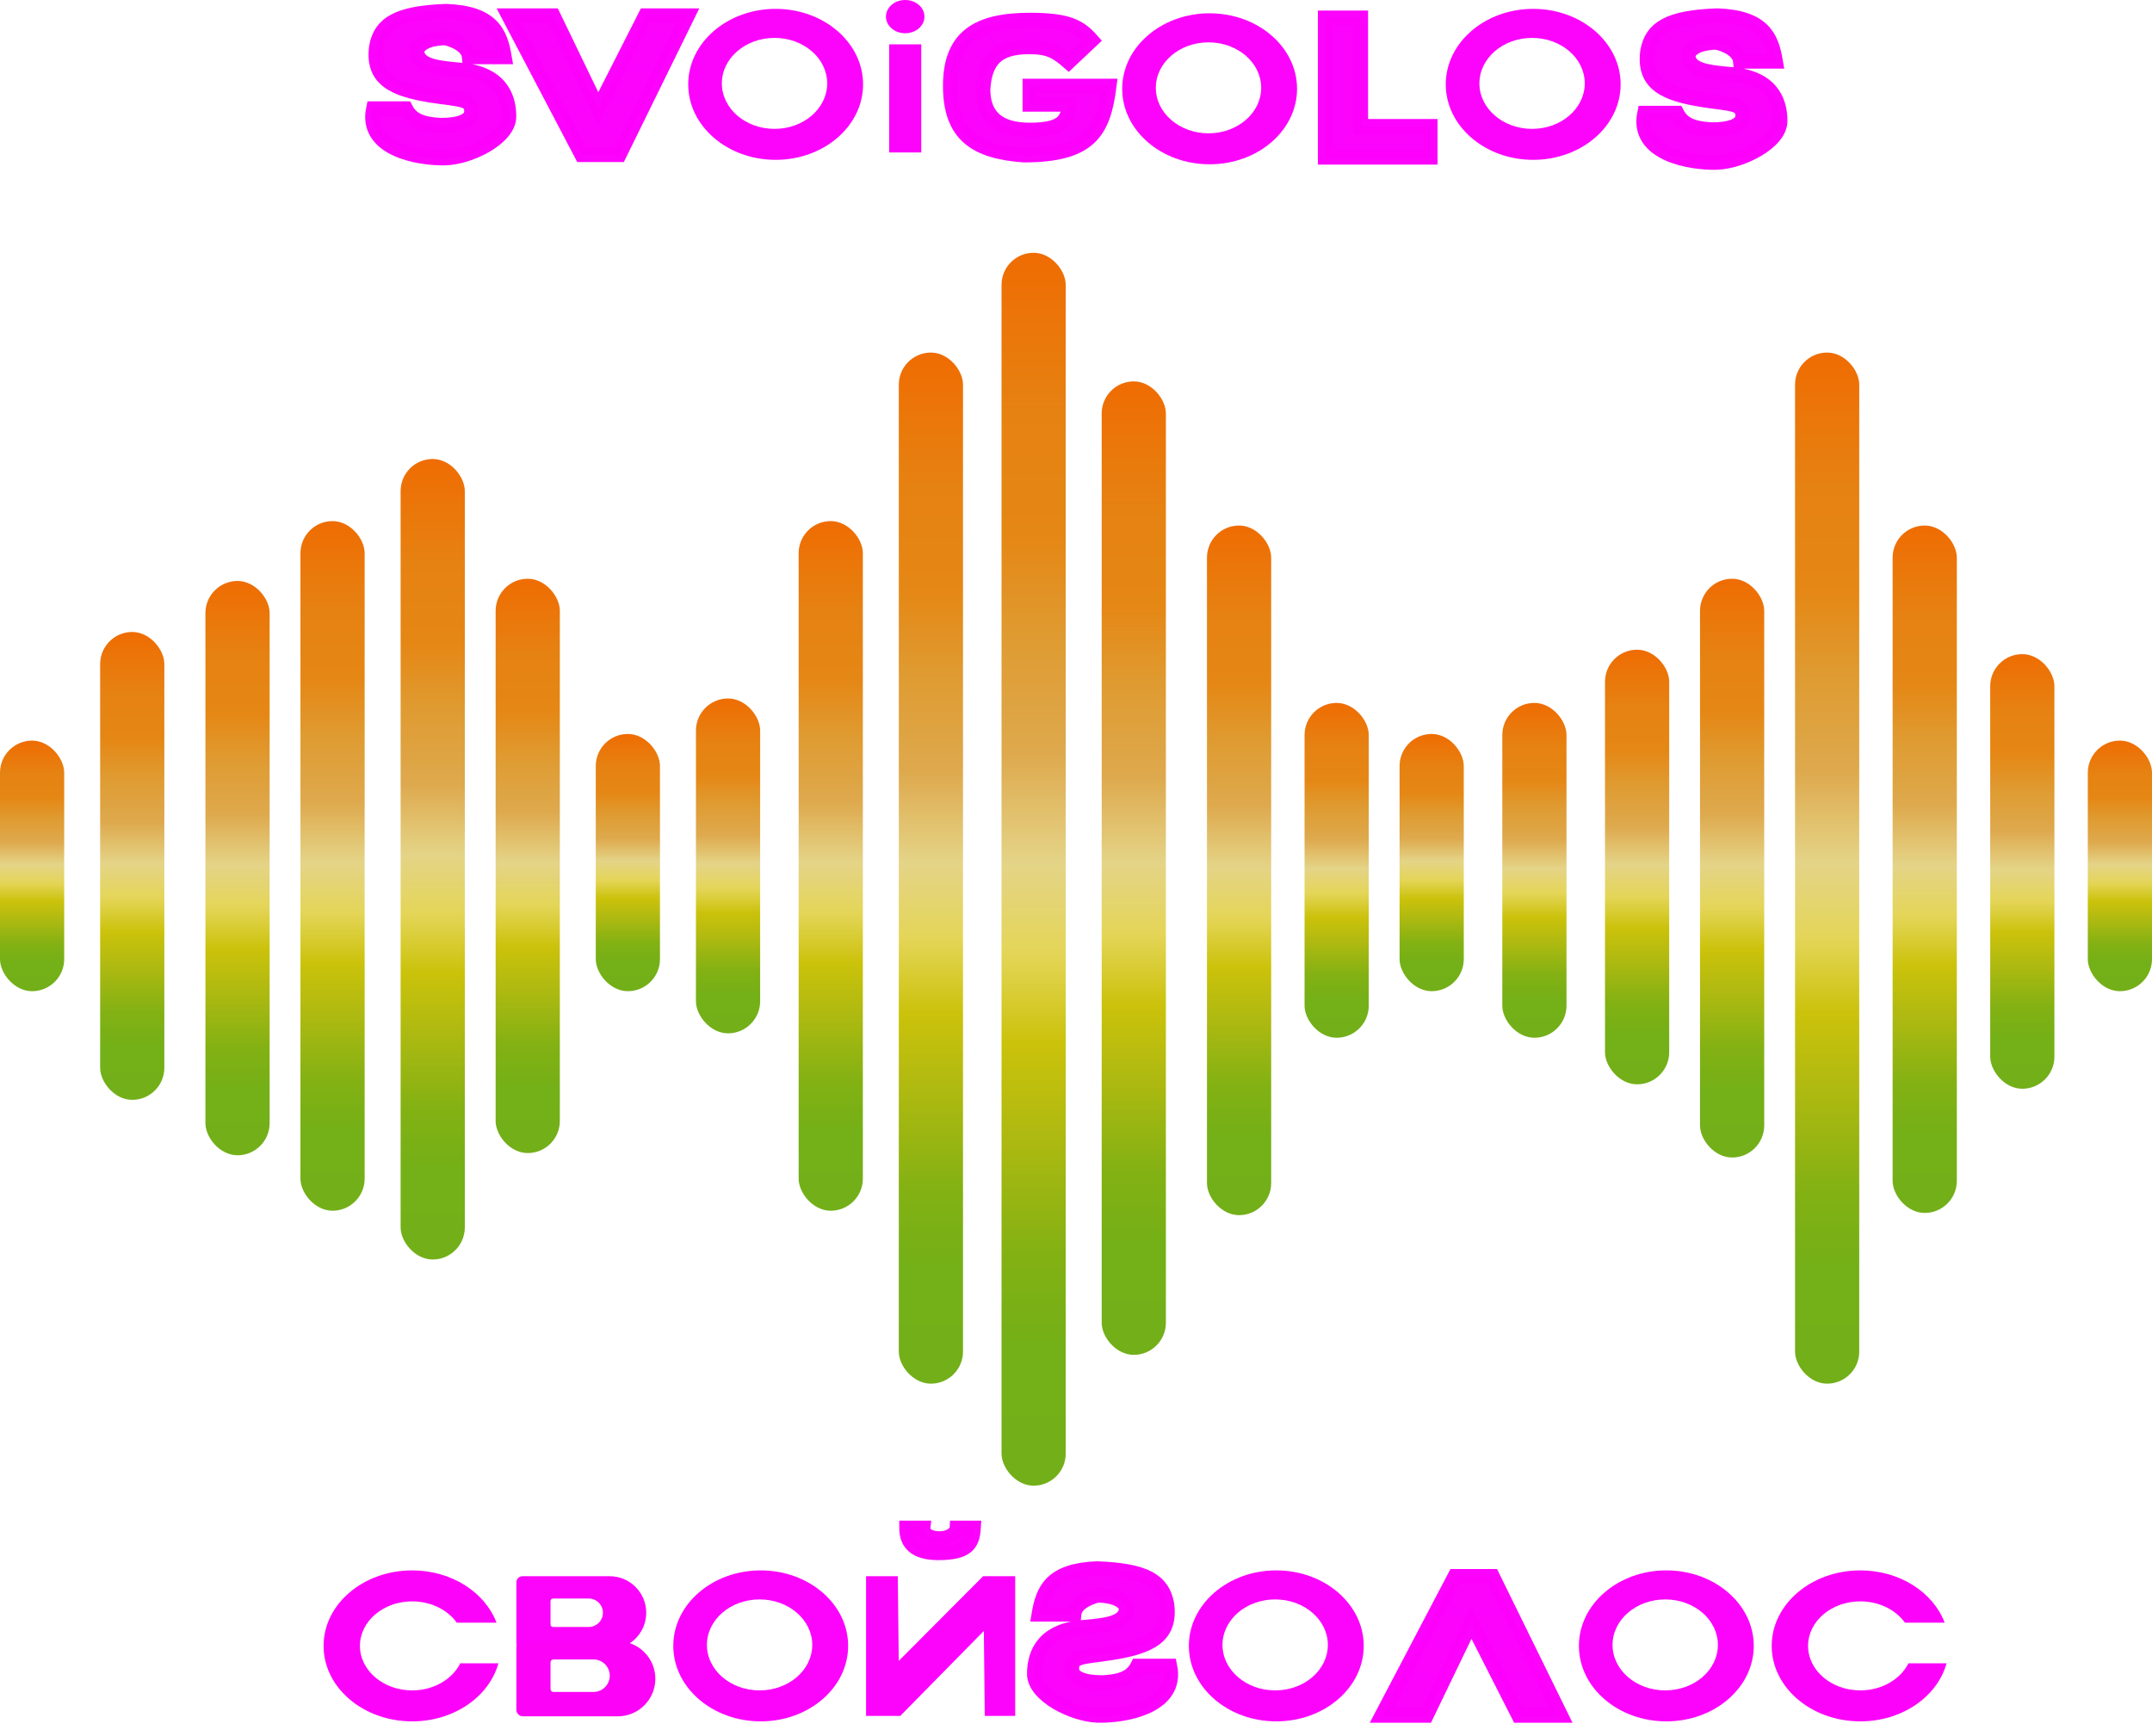 <svg width="150" height="121" viewBox="0 0 150 121" fill="none" xmlns="http://www.w3.org/2000/svg">
<rect y="51.63" width="4.475" height="17.468" rx="2.237" fill="url(#paint0_linear_515_94)"/>
<rect x="145.525" y="51.63" width="4.475" height="17.468" rx="2.237" fill="url(#paint1_linear_515_94)"/>
<rect x="97.554" y="51.166" width="4.475" height="17.931" rx="2.237" fill="url(#paint2_linear_515_94)"/>
<rect x="6.98" y="44.056" width="4.475" height="32.617" rx="2.237" fill="url(#paint3_linear_515_94)"/>
<rect x="48.509" y="48.693" width="4.475" height="23.342" rx="2.237" fill="url(#paint4_linear_515_94)"/>
<rect x="90.931" y="49.002" width="4.475" height="23.342" rx="2.237" fill="url(#paint5_linear_515_94)"/>
<rect x="104.714" y="49.002" width="4.475" height="23.342" rx="2.237" fill="url(#paint6_linear_515_94)"/>
<rect x="138.723" y="45.601" width="4.475" height="30.298" rx="2.237" fill="url(#paint7_linear_515_94)"/>
<rect x="111.873" y="45.292" width="4.475" height="30.298" rx="2.237" fill="url(#paint8_linear_515_94)"/>
<rect x="118.496" y="40.346" width="4.475" height="40.346" rx="2.237" fill="url(#paint9_linear_515_94)"/>
<rect x="131.921" y="36.636" width="4.475" height="47.92" rx="2.237" fill="url(#paint10_linear_515_94)"/>
<rect x="125.119" y="24.578" width="4.475" height="71.88" rx="2.237" fill="url(#paint11_linear_515_94)"/>
<rect x="14.319" y="40.5" width="4.475" height="40.036" rx="2.237" fill="url(#paint12_linear_515_94)"/>
<rect x="20.942" y="36.327" width="4.475" height="48.075" rx="2.237" fill="url(#paint13_linear_515_94)"/>
<rect x="27.924" y="31.998" width="4.475" height="55.804" rx="2.237" fill="url(#paint14_linear_515_94)"/>
<rect x="55.668" y="36.327" width="4.475" height="48.075" rx="2.237" fill="url(#paint15_linear_515_94)"/>
<rect x="62.649" y="24.578" width="4.475" height="71.88" rx="2.237" fill="url(#paint16_linear_515_94)"/>
<rect x="76.79" y="26.588" width="4.475" height="67.861" rx="2.237" fill="url(#paint17_linear_515_94)"/>
<rect x="84.129" y="36.636" width="4.475" height="48.075" rx="2.237" fill="url(#paint18_linear_515_94)"/>
<rect x="69.809" y="17.622" width="4.475" height="85.947" rx="2.237" fill="url(#paint19_linear_515_94)"/>
<rect x="34.547" y="40.346" width="4.475" height="40.036" rx="2.237" fill="url(#paint20_linear_515_94)"/>
<rect x="41.527" y="51.166" width="4.475" height="17.931" rx="2.237" fill="url(#paint21_linear_515_94)"/>
<path fill-rule="evenodd" clip-rule="evenodd" d="M34.741 115.952C34.098 118.273 31.651 120 28.73 120C25.319 120 22.554 117.644 22.554 114.737C22.554 111.831 25.319 109.475 28.73 109.475C31.478 109.475 33.807 111.004 34.609 113.118H31.838C31.198 112.228 30.046 111.634 28.73 111.634C26.719 111.634 25.088 113.023 25.088 114.737C25.088 116.451 26.719 117.841 28.73 117.841C30.236 117.841 31.529 117.062 32.084 115.952H34.741Z" fill="#FC02FA"/>
<path fill-rule="evenodd" clip-rule="evenodd" d="M135.681 115.952C135.037 118.273 132.59 120 129.67 120C126.258 120 123.493 117.644 123.493 114.737C123.493 111.831 126.258 109.475 129.67 109.475C132.418 109.475 134.747 111.004 135.548 113.118H132.778C132.138 112.228 130.985 111.634 129.67 111.634C127.658 111.634 126.027 113.023 126.027 114.737C126.027 116.451 127.658 117.841 129.67 117.841C131.176 117.841 132.468 117.062 133.023 115.952H135.681Z" fill="#FC02FA"/>
<path fill-rule="evenodd" clip-rule="evenodd" d="M36.422 109.88C36.184 109.88 35.991 110.073 35.991 110.311V114.545C35.991 114.783 36.184 114.976 36.422 114.976H42.495C43.903 114.976 45.044 113.835 45.044 112.428C45.044 111.021 43.903 109.88 42.495 109.88H36.422ZM38.547 111.437C38.451 111.437 38.373 111.515 38.373 111.611V113.245C38.373 113.341 38.451 113.419 38.547 113.419H41.035C41.582 113.419 42.026 112.975 42.026 112.428C42.026 111.881 41.582 111.437 41.035 111.437H38.547Z" fill="#FC00FC" fill-opacity="0.988"/>
<path fill-rule="evenodd" clip-rule="evenodd" d="M36.453 114.41C36.198 114.41 35.991 114.617 35.991 114.871V119.187C35.991 119.442 36.198 119.648 36.453 119.648H43.06C44.506 119.648 45.679 118.476 45.679 117.029C45.679 115.583 44.506 114.41 43.06 114.41H36.453ZM38.57 115.684C38.461 115.684 38.373 115.772 38.373 115.881V117.753C38.373 117.861 38.461 117.949 38.57 117.949H41.37C41.995 117.949 42.502 117.442 42.502 116.817C42.502 116.191 41.995 115.684 41.37 115.684H38.57Z" fill="#FC02F6"/>
<path fill-rule="evenodd" clip-rule="evenodd" d="M59.117 114.737C59.117 117.644 56.389 120 53.023 120C49.658 120 46.93 117.644 46.93 114.737C46.93 111.831 49.658 109.475 53.023 109.475C56.389 109.475 59.117 111.831 59.117 114.737ZM56.617 114.67C56.617 116.421 54.973 117.841 52.945 117.841C50.917 117.841 49.273 116.421 49.273 114.67C49.273 112.919 50.917 111.499 52.945 111.499C54.973 111.499 56.617 112.919 56.617 114.67Z" fill="#FC00FC" fill-opacity="0.988"/>
<path fill-rule="evenodd" clip-rule="evenodd" d="M88.961 120C92.326 120 95.055 117.644 95.055 114.737C95.055 111.831 92.326 109.475 88.961 109.475C85.596 109.475 82.867 111.831 82.867 114.737C82.867 117.644 85.596 120 88.961 120ZM88.883 117.841C90.911 117.841 92.555 116.421 92.555 114.67C92.555 112.919 90.911 111.499 88.883 111.499C86.855 111.499 85.211 112.919 85.211 114.67C85.211 116.421 86.855 117.841 88.883 117.841Z" fill="#FC00FC" fill-opacity="0.988"/>
<path fill-rule="evenodd" clip-rule="evenodd" d="M116.149 120C119.514 120 122.242 117.644 122.242 114.737C122.242 111.831 119.514 109.475 116.149 109.475C112.783 109.475 110.055 111.831 110.055 114.737C110.055 117.644 112.783 120 116.149 120ZM116.07 117.841C118.098 117.841 119.742 116.421 119.742 114.67C119.742 112.919 118.098 111.499 116.07 111.499C114.042 111.499 112.398 112.919 112.398 114.67C112.398 116.421 114.042 117.841 116.07 117.841Z" fill="#FC00FC" fill-opacity="0.988"/>
<path d="M99.43 119.595H96.305L101.403 109.88H104.035L108.805 119.595H105.844L102.555 113.118L99.43 119.595Z" fill="#FC00FC" fill-opacity="0.988" stroke="#FC00FC" stroke-opacity="0.988"/>
<path fill-rule="evenodd" clip-rule="evenodd" d="M62.644 115.781L62.649 115.781L68.527 109.88H70.762V119.621H68.641L68.577 113.7L68.572 113.7L62.749 119.621H60.366V109.88H62.58L62.644 115.781Z" fill="#FC00FC" fill-opacity="0.988"/>
<path d="M72.401 112.544H74.87C74.964 111.543 76.525 111.221 76.525 111.221C76.525 111.221 78.198 111.19 78.501 112.086C78.484 113.115 77.222 113.28 75.648 113.422C72.786 113.595 72.086 115.193 72.086 116.694C72.086 118.195 74.8 119.545 76.525 119.593C78.251 119.64 82.167 119.049 81.552 116.132H79.285C78.932 116.821 78.327 117.223 76.829 117.286C75.545 117.286 74.82 116.975 74.725 116.46C74.606 115.409 75.539 115.54 77.489 115.229C80.182 114.798 81.647 114.087 81.344 111.829C81.052 110.214 79.892 109.465 76.468 109.34C73.258 109.465 72.688 110.838 72.401 112.544Z" fill="#FC00FC" fill-opacity="0.988" stroke="#FC00FC" stroke-opacity="0.988"/>
<path d="M64.351 106.506L63.179 106.506C63.179 107.614 63.818 108.26 65.416 108.26C67.44 108.26 67.801 107.614 67.866 106.506H66.694C66.676 106.889 66.162 107.245 65.522 107.245C64.67 107.245 64.309 106.875 64.351 106.506Z" fill="#FC00FC" fill-opacity="0.988" stroke="#FC00FC" stroke-opacity="0.988"/>
<path d="M76.108 2.806L74.484 4.338C73.672 3.631 73.131 3.277 71.777 3.277C69.883 3.277 68.665 3.866 68.529 6.224C68.529 8.11 69.612 9.053 71.777 9.053C73.943 9.053 74.464 8.452 74.484 7.285H71.777V5.988H77.326C76.922 9.196 75.973 10.821 71.371 10.821C67.988 10.585 66.228 9.406 66.228 5.988C66.228 2.57 68.123 1.391 71.777 1.391C74.361 1.391 75.224 1.8 76.108 2.806Z" fill="#FC00FC" fill-opacity="0.988" stroke="#FC00FC" stroke-opacity="0.988"/>
<path d="M94.858 1.237H92.362V10.975H99.701V8.797H94.858V1.237Z" fill="#FC00FC" fill-opacity="0.988" stroke="#FC00FC" stroke-opacity="0.988"/>
<path fill-rule="evenodd" clip-rule="evenodd" d="M84.314 11.453C87.68 11.453 90.408 9.097 90.408 6.19C90.408 3.284 87.68 0.927 84.314 0.927C80.949 0.927 78.221 3.284 78.221 6.19C78.221 9.097 80.949 11.453 84.314 11.453ZM84.236 9.294C86.264 9.294 87.908 7.874 87.908 6.123C87.908 4.371 86.264 2.952 84.236 2.952C82.208 2.952 80.564 4.371 80.564 6.123C80.564 7.874 82.208 9.294 84.236 9.294Z" fill="#FC00FC" fill-opacity="0.988"/>
<path fill-rule="evenodd" clip-rule="evenodd" d="M54.065 11.143C57.43 11.143 60.158 8.787 60.158 5.881C60.158 2.974 57.43 0.618 54.065 0.618C50.699 0.618 47.971 2.974 47.971 5.881C47.971 8.787 50.699 11.143 54.065 11.143ZM53.986 8.984C56.014 8.984 57.658 7.565 57.658 5.813C57.658 4.062 56.014 2.642 53.986 2.642C51.958 2.642 50.315 4.062 50.315 5.813C50.315 7.565 51.958 8.984 53.986 8.984Z" fill="#FC00FC" fill-opacity="0.988"/>
<path fill-rule="evenodd" clip-rule="evenodd" d="M106.868 11.143C110.234 11.143 112.962 8.787 112.962 5.881C112.962 2.974 110.234 0.618 106.868 0.618C103.503 0.618 100.774 2.974 100.774 5.881C100.774 8.787 103.503 11.143 106.868 11.143ZM106.79 8.984C108.818 8.984 110.462 7.565 110.462 5.813C110.462 4.062 108.818 2.642 106.79 2.642C104.762 2.642 103.118 4.062 103.118 5.813C103.118 7.565 104.762 8.984 106.79 8.984Z" fill="#FC00FC" fill-opacity="0.988"/>
<path d="M38.566 1.082H35.44L40.539 10.798H43.171L47.941 1.082H44.98L41.691 7.559L38.566 1.082Z" fill="#FC00FC" fill-opacity="0.988" stroke="#FC00FC" stroke-opacity="0.988"/>
<path d="M35.17 3.977H32.701C32.607 2.976 31.046 2.654 31.046 2.654C31.046 2.654 29.374 2.623 29.07 3.519C29.087 4.548 30.349 4.713 31.923 4.855C34.785 5.028 35.485 6.626 35.485 8.127C35.485 9.628 32.772 10.978 31.046 11.026C29.32 11.073 25.404 10.482 26.019 7.565H28.286C28.64 8.255 29.244 8.656 30.742 8.719C32.026 8.719 32.751 8.408 32.846 7.893C32.966 6.842 32.032 6.974 30.082 6.662C27.389 6.231 25.925 5.52 26.227 3.262C26.519 1.647 27.68 0.898 31.104 0.773C34.313 0.898 34.883 2.271 35.17 3.977Z" fill="#FC00FC" fill-opacity="0.988" stroke="#FC00FC" stroke-opacity="0.988"/>
<path d="M123.774 4.286H121.305C121.211 3.285 119.649 2.963 119.649 2.963C119.649 2.963 117.977 2.932 117.674 3.828C117.691 4.857 118.952 5.022 120.527 5.164C123.388 5.337 124.089 6.935 124.089 8.436C124.089 9.937 121.375 11.287 119.649 11.335C117.924 11.382 114.008 10.791 114.622 7.874H116.89C117.243 8.564 117.848 8.965 119.346 9.028C120.63 9.028 121.354 8.717 121.45 8.202C121.569 7.151 120.636 7.283 118.686 6.971C115.993 6.54 114.528 5.829 114.831 3.571C115.123 1.956 116.283 1.207 119.707 1.082C122.917 1.207 123.487 2.58 123.774 4.286Z" fill="#FC00FC" fill-opacity="0.988" stroke="#FC00FC" stroke-opacity="0.988"/>
<rect x="61.977" y="3.092" width="2.237" height="7.536" fill="#FC00FC" fill-opacity="0.988"/>
<ellipse cx="63.095" cy="1.159" rx="1.342" ry="1.159" fill="#FC00FC" fill-opacity="0.988"/>
<defs>
<linearGradient id="paint0_linear_515_94" x1="2.237" y1="51.63" x2="2.237" y2="69.098" gradientUnits="userSpaceOnUse">
<stop stop-color="#EF6C02"/>
<stop offset="0.13" stop-color="#E68212"/>
<stop offset="0.229" stop-color="#E58715"/>
<stop offset="0.312" stop-color="#DF9B31"/>
<stop offset="0.406" stop-color="#DEA94D"/>
<stop offset="0.495" stop-color="#E4D487"/>
<stop offset="0.568" stop-color="#E4D558"/>
<stop offset="0.641" stop-color="#CBC20B"/>
<stop offset="0.719" stop-color="#ADB911"/>
<stop offset="0.812" stop-color="#83B113"/>
<stop offset="0.885" stop-color="#74B017"/>
<stop offset="1" stop-color="#73AF19"/>
</linearGradient>
<linearGradient id="paint1_linear_515_94" x1="147.763" y1="51.63" x2="147.763" y2="69.098" gradientUnits="userSpaceOnUse">
<stop stop-color="#EF6C02"/>
<stop offset="0.13" stop-color="#E68212"/>
<stop offset="0.229" stop-color="#E58715"/>
<stop offset="0.312" stop-color="#DF9B31"/>
<stop offset="0.406" stop-color="#DEA94D"/>
<stop offset="0.495" stop-color="#E4D487"/>
<stop offset="0.568" stop-color="#E4D558"/>
<stop offset="0.641" stop-color="#CBC20B"/>
<stop offset="0.719" stop-color="#ADB911"/>
<stop offset="0.812" stop-color="#83B113"/>
<stop offset="0.885" stop-color="#74B017"/>
<stop offset="1" stop-color="#73AF19"/>
</linearGradient>
<linearGradient id="paint2_linear_515_94" x1="99.791" y1="51.166" x2="99.791" y2="69.098" gradientUnits="userSpaceOnUse">
<stop stop-color="#EF6C02"/>
<stop offset="0.13" stop-color="#E68212"/>
<stop offset="0.229" stop-color="#E58715"/>
<stop offset="0.312" stop-color="#DF9B31"/>
<stop offset="0.406" stop-color="#DEA94D"/>
<stop offset="0.495" stop-color="#E4D487"/>
<stop offset="0.568" stop-color="#E4D558"/>
<stop offset="0.641" stop-color="#CBC20B"/>
<stop offset="0.719" stop-color="#ADB911"/>
<stop offset="0.812" stop-color="#83B113"/>
<stop offset="0.885" stop-color="#74B017"/>
<stop offset="1" stop-color="#73AF19"/>
</linearGradient>
<linearGradient id="paint3_linear_515_94" x1="9.218" y1="44.056" x2="9.218" y2="76.672" gradientUnits="userSpaceOnUse">
<stop stop-color="#EF6C02"/>
<stop offset="0.13" stop-color="#E68212"/>
<stop offset="0.229" stop-color="#E58715"/>
<stop offset="0.312" stop-color="#DF9B31"/>
<stop offset="0.406" stop-color="#DEA94D"/>
<stop offset="0.495" stop-color="#E4D487"/>
<stop offset="0.568" stop-color="#E4D558"/>
<stop offset="0.641" stop-color="#CBC20B"/>
<stop offset="0.719" stop-color="#ADB911"/>
<stop offset="0.812" stop-color="#83B113"/>
<stop offset="0.885" stop-color="#74B017"/>
<stop offset="1" stop-color="#73AF19"/>
</linearGradient>
<linearGradient id="paint4_linear_515_94" x1="50.746" y1="48.693" x2="50.746" y2="72.035" gradientUnits="userSpaceOnUse">
<stop stop-color="#EF6C02"/>
<stop offset="0.13" stop-color="#E68212"/>
<stop offset="0.229" stop-color="#E58715"/>
<stop offset="0.312" stop-color="#DF9B31"/>
<stop offset="0.406" stop-color="#DEA94D"/>
<stop offset="0.495" stop-color="#E4D487"/>
<stop offset="0.568" stop-color="#E4D558"/>
<stop offset="0.641" stop-color="#CBC20B"/>
<stop offset="0.719" stop-color="#ADB911"/>
<stop offset="0.812" stop-color="#83B113"/>
<stop offset="0.885" stop-color="#74B017"/>
<stop offset="1" stop-color="#73AF19"/>
</linearGradient>
<linearGradient id="paint5_linear_515_94" x1="93.168" y1="49.002" x2="93.168" y2="72.344" gradientUnits="userSpaceOnUse">
<stop stop-color="#EF6C02"/>
<stop offset="0.13" stop-color="#E68212"/>
<stop offset="0.229" stop-color="#E58715"/>
<stop offset="0.312" stop-color="#DF9B31"/>
<stop offset="0.406" stop-color="#DEA94D"/>
<stop offset="0.495" stop-color="#E4D487"/>
<stop offset="0.568" stop-color="#E4D558"/>
<stop offset="0.641" stop-color="#CBC20B"/>
<stop offset="0.719" stop-color="#ADB911"/>
<stop offset="0.812" stop-color="#83B113"/>
<stop offset="0.885" stop-color="#74B017"/>
<stop offset="1" stop-color="#73AF19"/>
</linearGradient>
<linearGradient id="paint6_linear_515_94" x1="106.951" y1="49.002" x2="106.951" y2="72.344" gradientUnits="userSpaceOnUse">
<stop stop-color="#EF6C02"/>
<stop offset="0.13" stop-color="#E68212"/>
<stop offset="0.229" stop-color="#E58715"/>
<stop offset="0.312" stop-color="#DF9B31"/>
<stop offset="0.406" stop-color="#DEA94D"/>
<stop offset="0.495" stop-color="#E4D487"/>
<stop offset="0.568" stop-color="#E4D558"/>
<stop offset="0.641" stop-color="#CBC20B"/>
<stop offset="0.719" stop-color="#ADB911"/>
<stop offset="0.812" stop-color="#83B113"/>
<stop offset="0.885" stop-color="#74B017"/>
<stop offset="1" stop-color="#73AF19"/>
</linearGradient>
<linearGradient id="paint7_linear_515_94" x1="140.96" y1="45.601" x2="140.96" y2="75.899" gradientUnits="userSpaceOnUse">
<stop stop-color="#EF6C02"/>
<stop offset="0.13" stop-color="#E68212"/>
<stop offset="0.229" stop-color="#E58715"/>
<stop offset="0.312" stop-color="#DF9B31"/>
<stop offset="0.406" stop-color="#DEA94D"/>
<stop offset="0.495" stop-color="#E4D487"/>
<stop offset="0.568" stop-color="#E4D558"/>
<stop offset="0.641" stop-color="#CBC20B"/>
<stop offset="0.719" stop-color="#ADB911"/>
<stop offset="0.812" stop-color="#83B113"/>
<stop offset="0.885" stop-color="#74B017"/>
<stop offset="1" stop-color="#73AF19"/>
</linearGradient>
<linearGradient id="paint8_linear_515_94" x1="114.111" y1="45.292" x2="114.111" y2="75.59" gradientUnits="userSpaceOnUse">
<stop stop-color="#EF6C02"/>
<stop offset="0.13" stop-color="#E68212"/>
<stop offset="0.229" stop-color="#E58715"/>
<stop offset="0.312" stop-color="#DF9B31"/>
<stop offset="0.406" stop-color="#DEA94D"/>
<stop offset="0.495" stop-color="#E4D487"/>
<stop offset="0.568" stop-color="#E4D558"/>
<stop offset="0.641" stop-color="#CBC20B"/>
<stop offset="0.719" stop-color="#ADB911"/>
<stop offset="0.812" stop-color="#83B113"/>
<stop offset="0.885" stop-color="#74B017"/>
<stop offset="1" stop-color="#73AF19"/>
</linearGradient>
<linearGradient id="paint9_linear_515_94" x1="120.734" y1="40.346" x2="120.734" y2="80.691" gradientUnits="userSpaceOnUse">
<stop stop-color="#EF6C02"/>
<stop offset="0.13" stop-color="#E68212"/>
<stop offset="0.229" stop-color="#E58715"/>
<stop offset="0.312" stop-color="#DF9B31"/>
<stop offset="0.406" stop-color="#DEA94D"/>
<stop offset="0.495" stop-color="#E4D487"/>
<stop offset="0.568" stop-color="#E4D558"/>
<stop offset="0.641" stop-color="#CBC20B"/>
<stop offset="0.719" stop-color="#ADB911"/>
<stop offset="0.812" stop-color="#83B113"/>
<stop offset="0.885" stop-color="#74B017"/>
<stop offset="1" stop-color="#73AF19"/>
</linearGradient>
<linearGradient id="paint10_linear_515_94" x1="134.158" y1="36.636" x2="134.158" y2="84.556" gradientUnits="userSpaceOnUse">
<stop stop-color="#EF6C02"/>
<stop offset="0.13" stop-color="#E68212"/>
<stop offset="0.229" stop-color="#E58715"/>
<stop offset="0.312" stop-color="#DF9B31"/>
<stop offset="0.406" stop-color="#DEA94D"/>
<stop offset="0.495" stop-color="#E4D487"/>
<stop offset="0.568" stop-color="#E4D558"/>
<stop offset="0.641" stop-color="#CBC20B"/>
<stop offset="0.719" stop-color="#ADB911"/>
<stop offset="0.812" stop-color="#83B113"/>
<stop offset="0.885" stop-color="#74B017"/>
<stop offset="1" stop-color="#73AF19"/>
</linearGradient>
<linearGradient id="paint11_linear_515_94" x1="127.357" y1="24.578" x2="127.357" y2="96.459" gradientUnits="userSpaceOnUse">
<stop stop-color="#EF6C02"/>
<stop offset="0.13" stop-color="#E68212"/>
<stop offset="0.229" stop-color="#E58715"/>
<stop offset="0.312" stop-color="#DF9B31"/>
<stop offset="0.406" stop-color="#DEA94D"/>
<stop offset="0.495" stop-color="#E4D487"/>
<stop offset="0.568" stop-color="#E4D558"/>
<stop offset="0.641" stop-color="#CBC20B"/>
<stop offset="0.719" stop-color="#ADB911"/>
<stop offset="0.812" stop-color="#83B113"/>
<stop offset="0.885" stop-color="#74B017"/>
<stop offset="1" stop-color="#73AF19"/>
</linearGradient>
<linearGradient id="paint12_linear_515_94" x1="16.557" y1="40.5" x2="16.557" y2="80.537" gradientUnits="userSpaceOnUse">
<stop stop-color="#EF6C02"/>
<stop offset="0.13" stop-color="#E68212"/>
<stop offset="0.229" stop-color="#E58715"/>
<stop offset="0.312" stop-color="#DF9B31"/>
<stop offset="0.406" stop-color="#DEA94D"/>
<stop offset="0.495" stop-color="#E4D487"/>
<stop offset="0.568" stop-color="#E4D558"/>
<stop offset="0.641" stop-color="#CBC20B"/>
<stop offset="0.719" stop-color="#ADB911"/>
<stop offset="0.812" stop-color="#83B113"/>
<stop offset="0.885" stop-color="#74B017"/>
<stop offset="1" stop-color="#73AF19"/>
</linearGradient>
<linearGradient id="paint13_linear_515_94" x1="23.18" y1="36.327" x2="23.18" y2="84.401" gradientUnits="userSpaceOnUse">
<stop stop-color="#EF6C02"/>
<stop offset="0.13" stop-color="#E68212"/>
<stop offset="0.229" stop-color="#E58715"/>
<stop offset="0.312" stop-color="#DF9B31"/>
<stop offset="0.406" stop-color="#DEA94D"/>
<stop offset="0.495" stop-color="#E4D487"/>
<stop offset="0.568" stop-color="#E4D558"/>
<stop offset="0.641" stop-color="#CBC20B"/>
<stop offset="0.719" stop-color="#ADB911"/>
<stop offset="0.812" stop-color="#83B113"/>
<stop offset="0.885" stop-color="#74B017"/>
<stop offset="1" stop-color="#73AF19"/>
</linearGradient>
<linearGradient id="paint14_linear_515_94" x1="30.161" y1="31.998" x2="30.161" y2="87.802" gradientUnits="userSpaceOnUse">
<stop stop-color="#EF6C02"/>
<stop offset="0.13" stop-color="#E68212"/>
<stop offset="0.229" stop-color="#E58715"/>
<stop offset="0.312" stop-color="#DF9B31"/>
<stop offset="0.406" stop-color="#DEA94D"/>
<stop offset="0.495" stop-color="#E4D487"/>
<stop offset="0.568" stop-color="#E4D558"/>
<stop offset="0.641" stop-color="#CBC20B"/>
<stop offset="0.719" stop-color="#ADB911"/>
<stop offset="0.812" stop-color="#83B113"/>
<stop offset="0.885" stop-color="#74B017"/>
<stop offset="1" stop-color="#73AF19"/>
</linearGradient>
<linearGradient id="paint15_linear_515_94" x1="57.905" y1="36.327" x2="57.905" y2="84.401" gradientUnits="userSpaceOnUse">
<stop stop-color="#EF6C02"/>
<stop offset="0.13" stop-color="#E68212"/>
<stop offset="0.229" stop-color="#E58715"/>
<stop offset="0.312" stop-color="#DF9B31"/>
<stop offset="0.406" stop-color="#DEA94D"/>
<stop offset="0.495" stop-color="#E4D487"/>
<stop offset="0.568" stop-color="#E4D558"/>
<stop offset="0.641" stop-color="#CBC20B"/>
<stop offset="0.719" stop-color="#ADB911"/>
<stop offset="0.812" stop-color="#83B113"/>
<stop offset="0.885" stop-color="#74B017"/>
<stop offset="1" stop-color="#73AF19"/>
</linearGradient>
<linearGradient id="paint16_linear_515_94" x1="64.887" y1="24.578" x2="64.887" y2="96.459" gradientUnits="userSpaceOnUse">
<stop stop-color="#EF6C02"/>
<stop offset="0.13" stop-color="#E68212"/>
<stop offset="0.229" stop-color="#E58715"/>
<stop offset="0.312" stop-color="#DF9B31"/>
<stop offset="0.406" stop-color="#DEA94D"/>
<stop offset="0.495" stop-color="#E4D487"/>
<stop offset="0.568" stop-color="#E4D558"/>
<stop offset="0.641" stop-color="#CBC20B"/>
<stop offset="0.719" stop-color="#ADB911"/>
<stop offset="0.812" stop-color="#83B113"/>
<stop offset="0.885" stop-color="#74B017"/>
<stop offset="1" stop-color="#73AF19"/>
</linearGradient>
<linearGradient id="paint17_linear_515_94" x1="79.028" y1="26.588" x2="79.028" y2="94.449" gradientUnits="userSpaceOnUse">
<stop stop-color="#EF6C02"/>
<stop offset="0.13" stop-color="#E68212"/>
<stop offset="0.229" stop-color="#E58715"/>
<stop offset="0.312" stop-color="#DF9B31"/>
<stop offset="0.406" stop-color="#DEA94D"/>
<stop offset="0.495" stop-color="#E4D487"/>
<stop offset="0.568" stop-color="#E4D558"/>
<stop offset="0.641" stop-color="#CBC20B"/>
<stop offset="0.719" stop-color="#ADB911"/>
<stop offset="0.812" stop-color="#83B113"/>
<stop offset="0.885" stop-color="#74B017"/>
<stop offset="1" stop-color="#73AF19"/>
</linearGradient>
<linearGradient id="paint18_linear_515_94" x1="86.366" y1="36.636" x2="86.366" y2="84.71" gradientUnits="userSpaceOnUse">
<stop stop-color="#EF6C02"/>
<stop offset="0.13" stop-color="#E68212"/>
<stop offset="0.229" stop-color="#E58715"/>
<stop offset="0.312" stop-color="#DF9B31"/>
<stop offset="0.406" stop-color="#DEA94D"/>
<stop offset="0.495" stop-color="#E4D487"/>
<stop offset="0.568" stop-color="#E4D558"/>
<stop offset="0.641" stop-color="#CBC20B"/>
<stop offset="0.719" stop-color="#ADB911"/>
<stop offset="0.812" stop-color="#83B113"/>
<stop offset="0.885" stop-color="#74B017"/>
<stop offset="1" stop-color="#73AF19"/>
</linearGradient>
<linearGradient id="paint19_linear_515_94" x1="72.046" y1="17.622" x2="72.046" y2="103.569" gradientUnits="userSpaceOnUse">
<stop stop-color="#EF6C02"/>
<stop offset="0.13" stop-color="#E68212"/>
<stop offset="0.229" stop-color="#E58715"/>
<stop offset="0.312" stop-color="#DF9B31"/>
<stop offset="0.406" stop-color="#DEA94D"/>
<stop offset="0.495" stop-color="#E4D487"/>
<stop offset="0.568" stop-color="#E4D558"/>
<stop offset="0.641" stop-color="#CBC20B"/>
<stop offset="0.719" stop-color="#ADB911"/>
<stop offset="0.812" stop-color="#83B113"/>
<stop offset="0.885" stop-color="#74B017"/>
<stop offset="1" stop-color="#73AF19"/>
</linearGradient>
<linearGradient id="paint20_linear_515_94" x1="36.784" y1="40.346" x2="36.784" y2="80.382" gradientUnits="userSpaceOnUse">
<stop stop-color="#EF6C02"/>
<stop offset="0.13" stop-color="#E68212"/>
<stop offset="0.229" stop-color="#E58715"/>
<stop offset="0.312" stop-color="#DF9B31"/>
<stop offset="0.406" stop-color="#DEA94D"/>
<stop offset="0.495" stop-color="#E4D487"/>
<stop offset="0.568" stop-color="#E4D558"/>
<stop offset="0.641" stop-color="#CBC20B"/>
<stop offset="0.719" stop-color="#ADB911"/>
<stop offset="0.812" stop-color="#83B113"/>
<stop offset="0.885" stop-color="#74B017"/>
<stop offset="1" stop-color="#73AF19"/>
</linearGradient>
<linearGradient id="paint21_linear_515_94" x1="43.765" y1="51.166" x2="43.765" y2="69.098" gradientUnits="userSpaceOnUse">
<stop stop-color="#EF6C02"/>
<stop offset="0.13" stop-color="#E68212"/>
<stop offset="0.229" stop-color="#E58715"/>
<stop offset="0.312" stop-color="#DF9B31"/>
<stop offset="0.406" stop-color="#DEA94D"/>
<stop offset="0.495" stop-color="#E4D487"/>
<stop offset="0.568" stop-color="#E4D558"/>
<stop offset="0.641" stop-color="#CBC20B"/>
<stop offset="0.719" stop-color="#ADB911"/>
<stop offset="0.812" stop-color="#83B113"/>
<stop offset="0.885" stop-color="#74B017"/>
<stop offset="1" stop-color="#73AF19"/>
</linearGradient>
</defs>
</svg>
